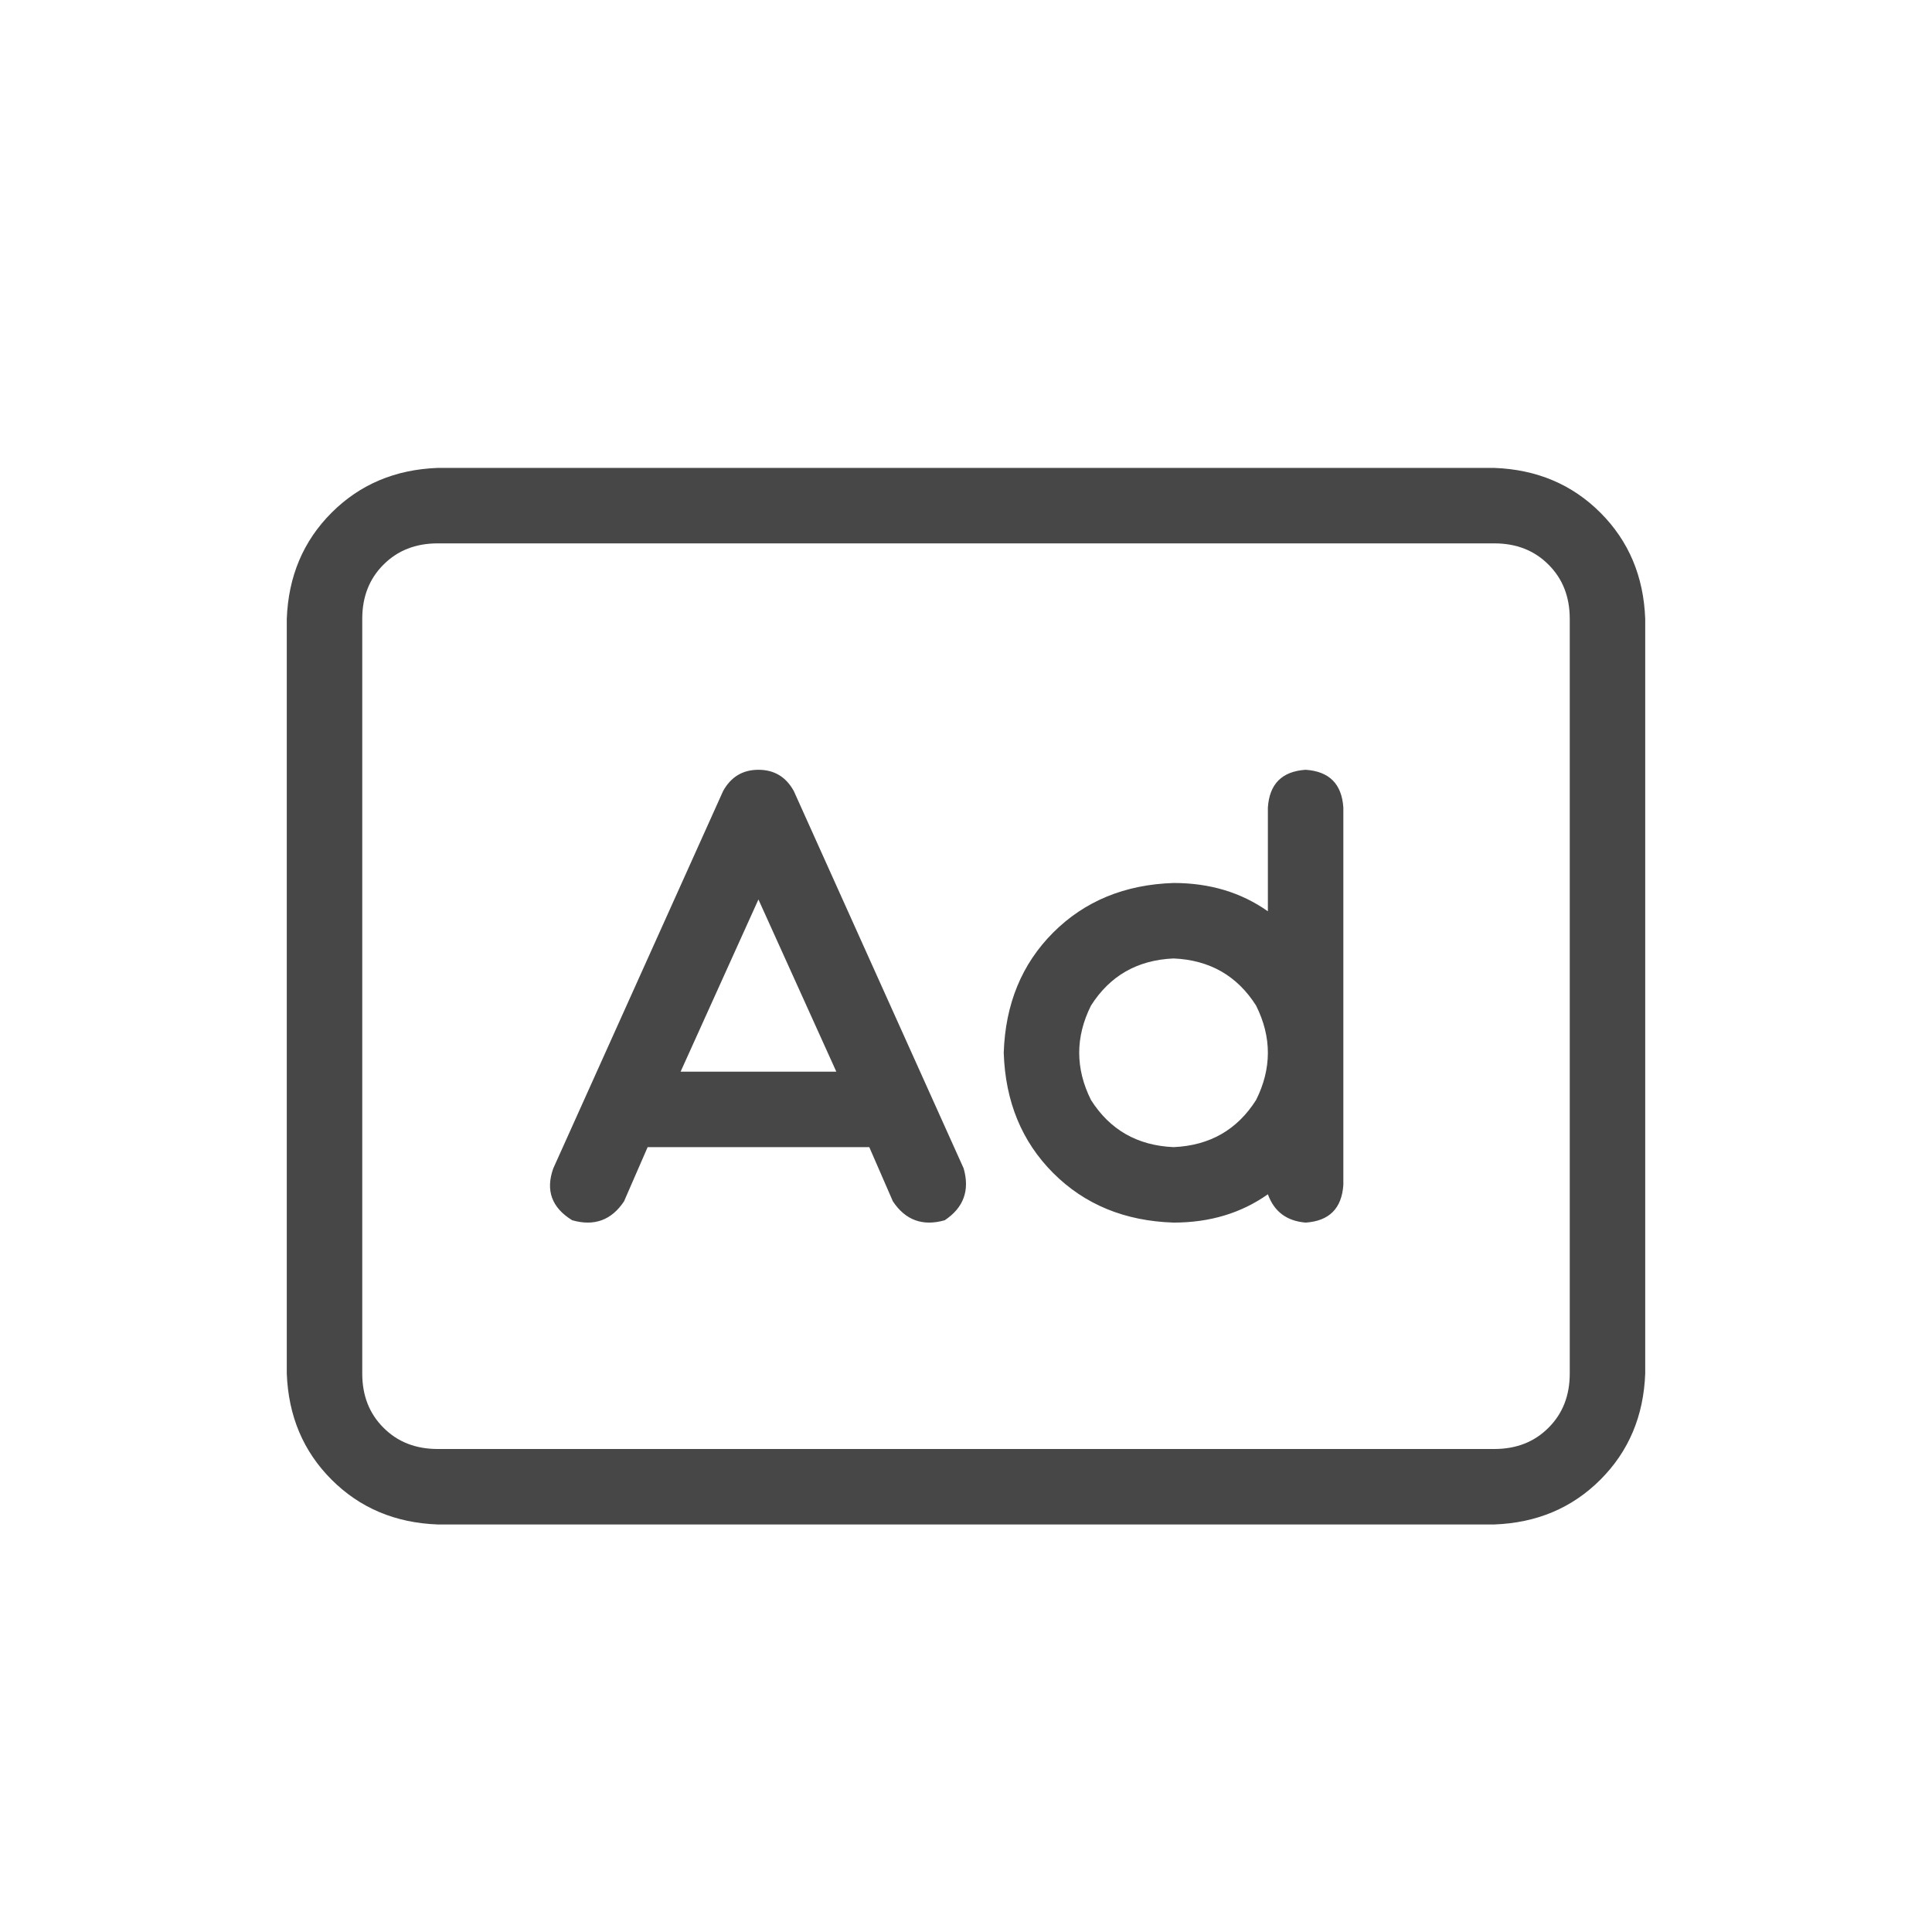 <svg width="32" height="32" viewBox="0 0 32 32" fill="none" xmlns="http://www.w3.org/2000/svg">
<g id="standalone / md / rectangle-ad-md / regular">
<path id="icon" d="M7.25 9C6.885 9 6.586 9.117 6.352 9.352C6.117 9.586 6 9.885 6 10.25V22.75C6 23.115 6.117 23.414 6.352 23.648C6.586 23.883 6.885 24 7.25 24H24.75C25.115 24 25.414 23.883 25.648 23.648C25.883 23.414 26 23.115 26 22.75V10.25C26 9.885 25.883 9.586 25.648 9.352C25.414 9.117 25.115 9 24.75 9H7.25ZM4.75 10.25C4.776 9.547 5.023 8.961 5.492 8.492C5.961 8.023 6.547 7.776 7.25 7.75H24.75C25.453 7.776 26.039 8.023 26.508 8.492C26.977 8.961 27.224 9.547 27.25 10.25V22.75C27.224 23.453 26.977 24.039 26.508 24.508C26.039 24.977 25.453 25.224 24.75 25.25H7.25C6.547 25.224 5.961 24.977 5.492 24.508C5.023 24.039 4.776 23.453 4.75 22.75V10.25ZM13.148 13.102L15.961 19.352C16.065 19.716 15.961 20.003 15.648 20.211C15.284 20.315 14.997 20.211 14.789 19.898L14.398 19H10.727L10.336 19.898C10.128 20.211 9.841 20.315 9.477 20.211C9.138 20.003 9.034 19.716 9.164 19.352L11.977 13.102C12.107 12.867 12.302 12.75 12.562 12.75C12.823 12.75 13.018 12.867 13.148 13.102ZM12.562 14.898L11.273 17.75H13.852L12.562 14.898ZM19.438 15.875C18.838 15.901 18.383 16.162 18.07 16.656C17.81 17.177 17.81 17.698 18.07 18.219C18.383 18.713 18.838 18.974 19.438 19C20.037 18.974 20.492 18.713 20.805 18.219C21.065 17.698 21.065 17.177 20.805 16.656C20.492 16.162 20.037 15.901 19.438 15.875ZM21 15.094V13.375C21.026 12.984 21.234 12.776 21.625 12.75C22.016 12.776 22.224 12.984 22.25 13.375V17.438V19.625C22.224 20.016 22.016 20.224 21.625 20.25C21.312 20.224 21.104 20.068 21 19.781C20.557 20.094 20.037 20.25 19.438 20.25C18.63 20.224 17.966 19.951 17.445 19.43C16.924 18.909 16.651 18.245 16.625 17.438C16.651 16.63 16.924 15.966 17.445 15.445C17.966 14.925 18.63 14.651 19.438 14.625C20.037 14.625 20.557 14.781 21 15.094Z" fill="black" fill-opacity="0.72"/>
</g>
</svg>
